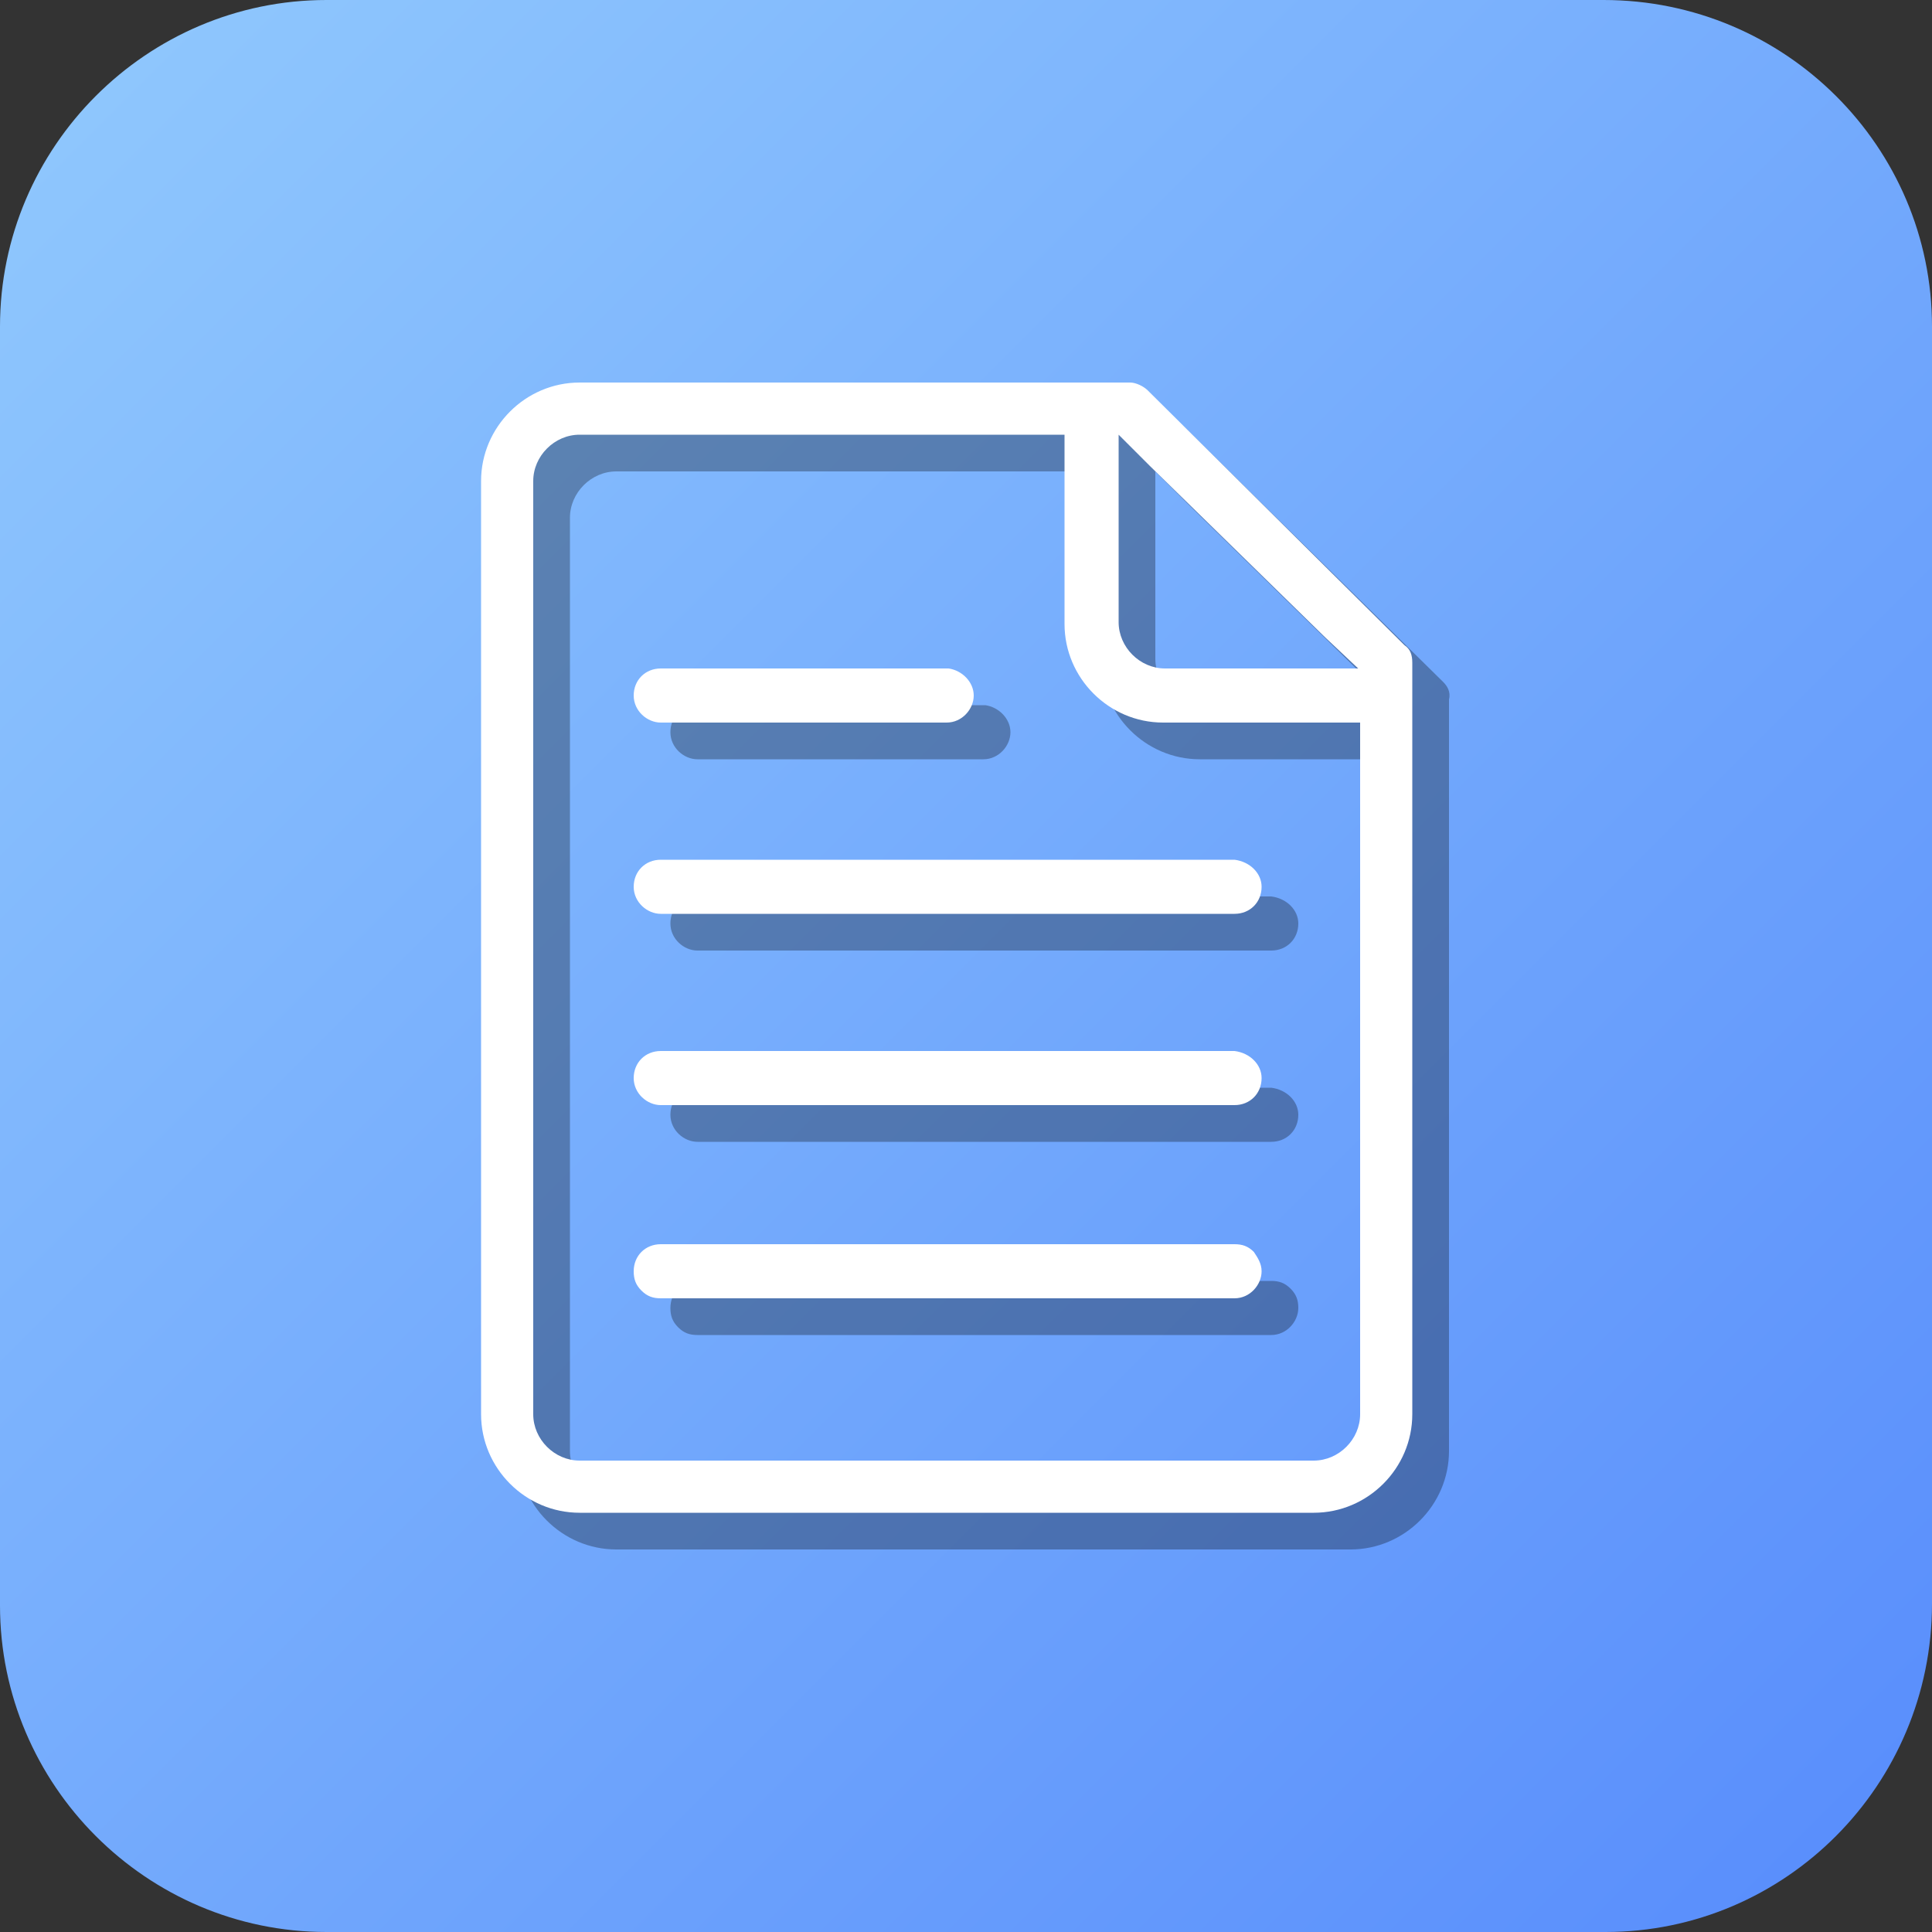 <?xml version="1.0" encoding="utf-8"?>
<!-- Generator: Adobe Illustrator 23.0.1, SVG Export Plug-In . SVG Version: 6.00 Build 0)  -->
<svg version="1.1" id="图层_1" xmlns="http://www.w3.org/2000/svg" xmlns:xlink="http://www.w3.org/1999/xlink" x="0px" y="0px"
	 viewBox="0 0 100 100" style="enable-background:new 0 0 100 100;" xml:space="preserve">
<rect x="0" y="0" width="100" height="100" fill="#333333" stroke="none"/>
<style type="text/css">
	.st0{fill:url(#SVGID_1_);}
	.st1{opacity:0.3;}
	.st2{fill:#FFFFFF;}
</style>
<g>
	<linearGradient id="SVGID_1_" gradientUnits="userSpaceOnUse" x1="4.988" y1="4.988" x2="95.012" y2="95.012">
		<stop  offset="0" style="stop-color:#8EC6FD"/>
		<stop  offset="0.999" style="stop-color:#5A8FFC"/>
	</linearGradient>
	<path class="st0" d="M83.1,100H16.9C7.6,100,0,92.4,0,83.1V16.9C0,7.6,7.6,0,16.9,0h66.1C92.4,0,100,7.6,100,16.9v66.1
		C100,92.4,92.4,100,83.1,100z"/>
	<g>
		<g class="st1">
			<path d="M74.7,35.3L74.7,35.3L74.7,35.3L61.3,22.1c-0.2-0.2-0.6-0.4-0.9-0.4H31.9c-2.8,0-5.1,2.3-5.1,5.1v48.3
				c0,2.8,2.3,5.1,5.1,5.1h38c2.8,0,5.1-2.3,5.1-5.1V36.2C75.1,35.8,74.9,35.5,74.7,35.3z M59.8,24.4l1.6,1.6l9.1,8.9l1.7,1.6h-10
				c-1.3,0-2.4-1.1-2.4-2.4V24.4z M72.3,75.1c0,1.3-1.1,2.4-2.4,2.4h-38c-1.3,0-2.4-1.1-2.4-2.4V26.8c0-1.3,1.1-2.4,2.4-2.4H57v9.8
				c0,2.8,2.3,5.1,5.1,5.1h10.2V75.1z"/>
			<path d="M67.2,67.7c0,0.7-0.6,1.4-1.4,1.4H36.1c-0.4,0-0.7-0.1-1-0.4c-0.3-0.3-0.4-0.6-0.4-1c0-0.8,0.6-1.4,1.4-1.4h29.7
				c0.4,0,0.7,0.1,1,0.4C67.1,67,67.2,67.3,67.2,67.7z"/>
			<path d="M67.2,57.7c0,0.8-0.6,1.4-1.4,1.4H36.1c-0.7,0-1.4-0.6-1.4-1.4c0-0.8,0.6-1.4,1.4-1.4h29.7C66.6,56.4,67.2,57,67.2,57.7z
				"/>
			<path d="M67.2,47.8c0,0.8-0.6,1.4-1.4,1.4H36.1c-0.7,0-1.4-0.6-1.4-1.4c0-0.8,0.6-1.4,1.4-1.4h29.7
				C66.6,46.5,67.2,47.1,67.2,47.8z"/>
			<path d="M52.3,37.9c0,0.7-0.6,1.4-1.4,1.4H36.1c-0.7,0-1.4-0.6-1.4-1.4c0-0.8,0.6-1.4,1.4-1.4H51C51.7,36.6,52.3,37.2,52.3,37.9z
				"/>
		</g>
		<g>
			<path class="st2" d="M72.7,33.4L72.7,33.4L72.7,33.4L59.4,20.2c-0.2-0.2-0.6-0.4-0.9-0.4H30c-2.8,0-5.1,2.3-5.1,5.1v48.3
				c0,2.8,2.3,5.1,5.1,5.1h38c2.8,0,5.1-2.3,5.1-5.1V34.3C73.1,33.9,73,33.6,72.7,33.4z M57.9,22.5l1.6,1.6l9.1,8.9l1.7,1.6h-10
				c-1.3,0-2.4-1.1-2.4-2.4V22.5z M70.4,73.2c0,1.3-1.1,2.4-2.4,2.4H30c-1.3,0-2.4-1.1-2.4-2.4V24.9c0-1.3,1.1-2.4,2.4-2.4h25.1v9.8
				c0,2.8,2.3,5.1,5.1,5.1h10.2V73.2z"/>
			<path class="st2" d="M65.3,65.8c0,0.7-0.6,1.4-1.4,1.4H34.2c-0.4,0-0.7-0.1-1-0.4c-0.3-0.3-0.4-0.6-0.4-1c0-0.8,0.6-1.4,1.4-1.4
				h29.7c0.4,0,0.7,0.1,1,0.4C65.1,65.1,65.3,65.4,65.3,65.8z"/>
			<path class="st2" d="M65.3,55.8c0,0.8-0.6,1.4-1.4,1.4H34.2c-0.7,0-1.4-0.6-1.4-1.4c0-0.8,0.6-1.4,1.4-1.4h29.7
				C64.7,54.5,65.3,55.1,65.3,55.8z"/>
			<path class="st2" d="M65.3,45.9c0,0.8-0.6,1.4-1.4,1.4H34.2c-0.7,0-1.4-0.6-1.4-1.4c0-0.8,0.6-1.4,1.4-1.4h29.7
				C64.7,44.6,65.3,45.2,65.3,45.9z"/>
			<path class="st2" d="M50.4,36c0,0.7-0.6,1.4-1.4,1.4H34.2c-0.7,0-1.4-0.6-1.4-1.4c0-0.8,0.6-1.4,1.4-1.4h14.9
				C49.8,34.7,50.4,35.3,50.4,36z"/>
		</g>
	</g>
</g>
</svg>

